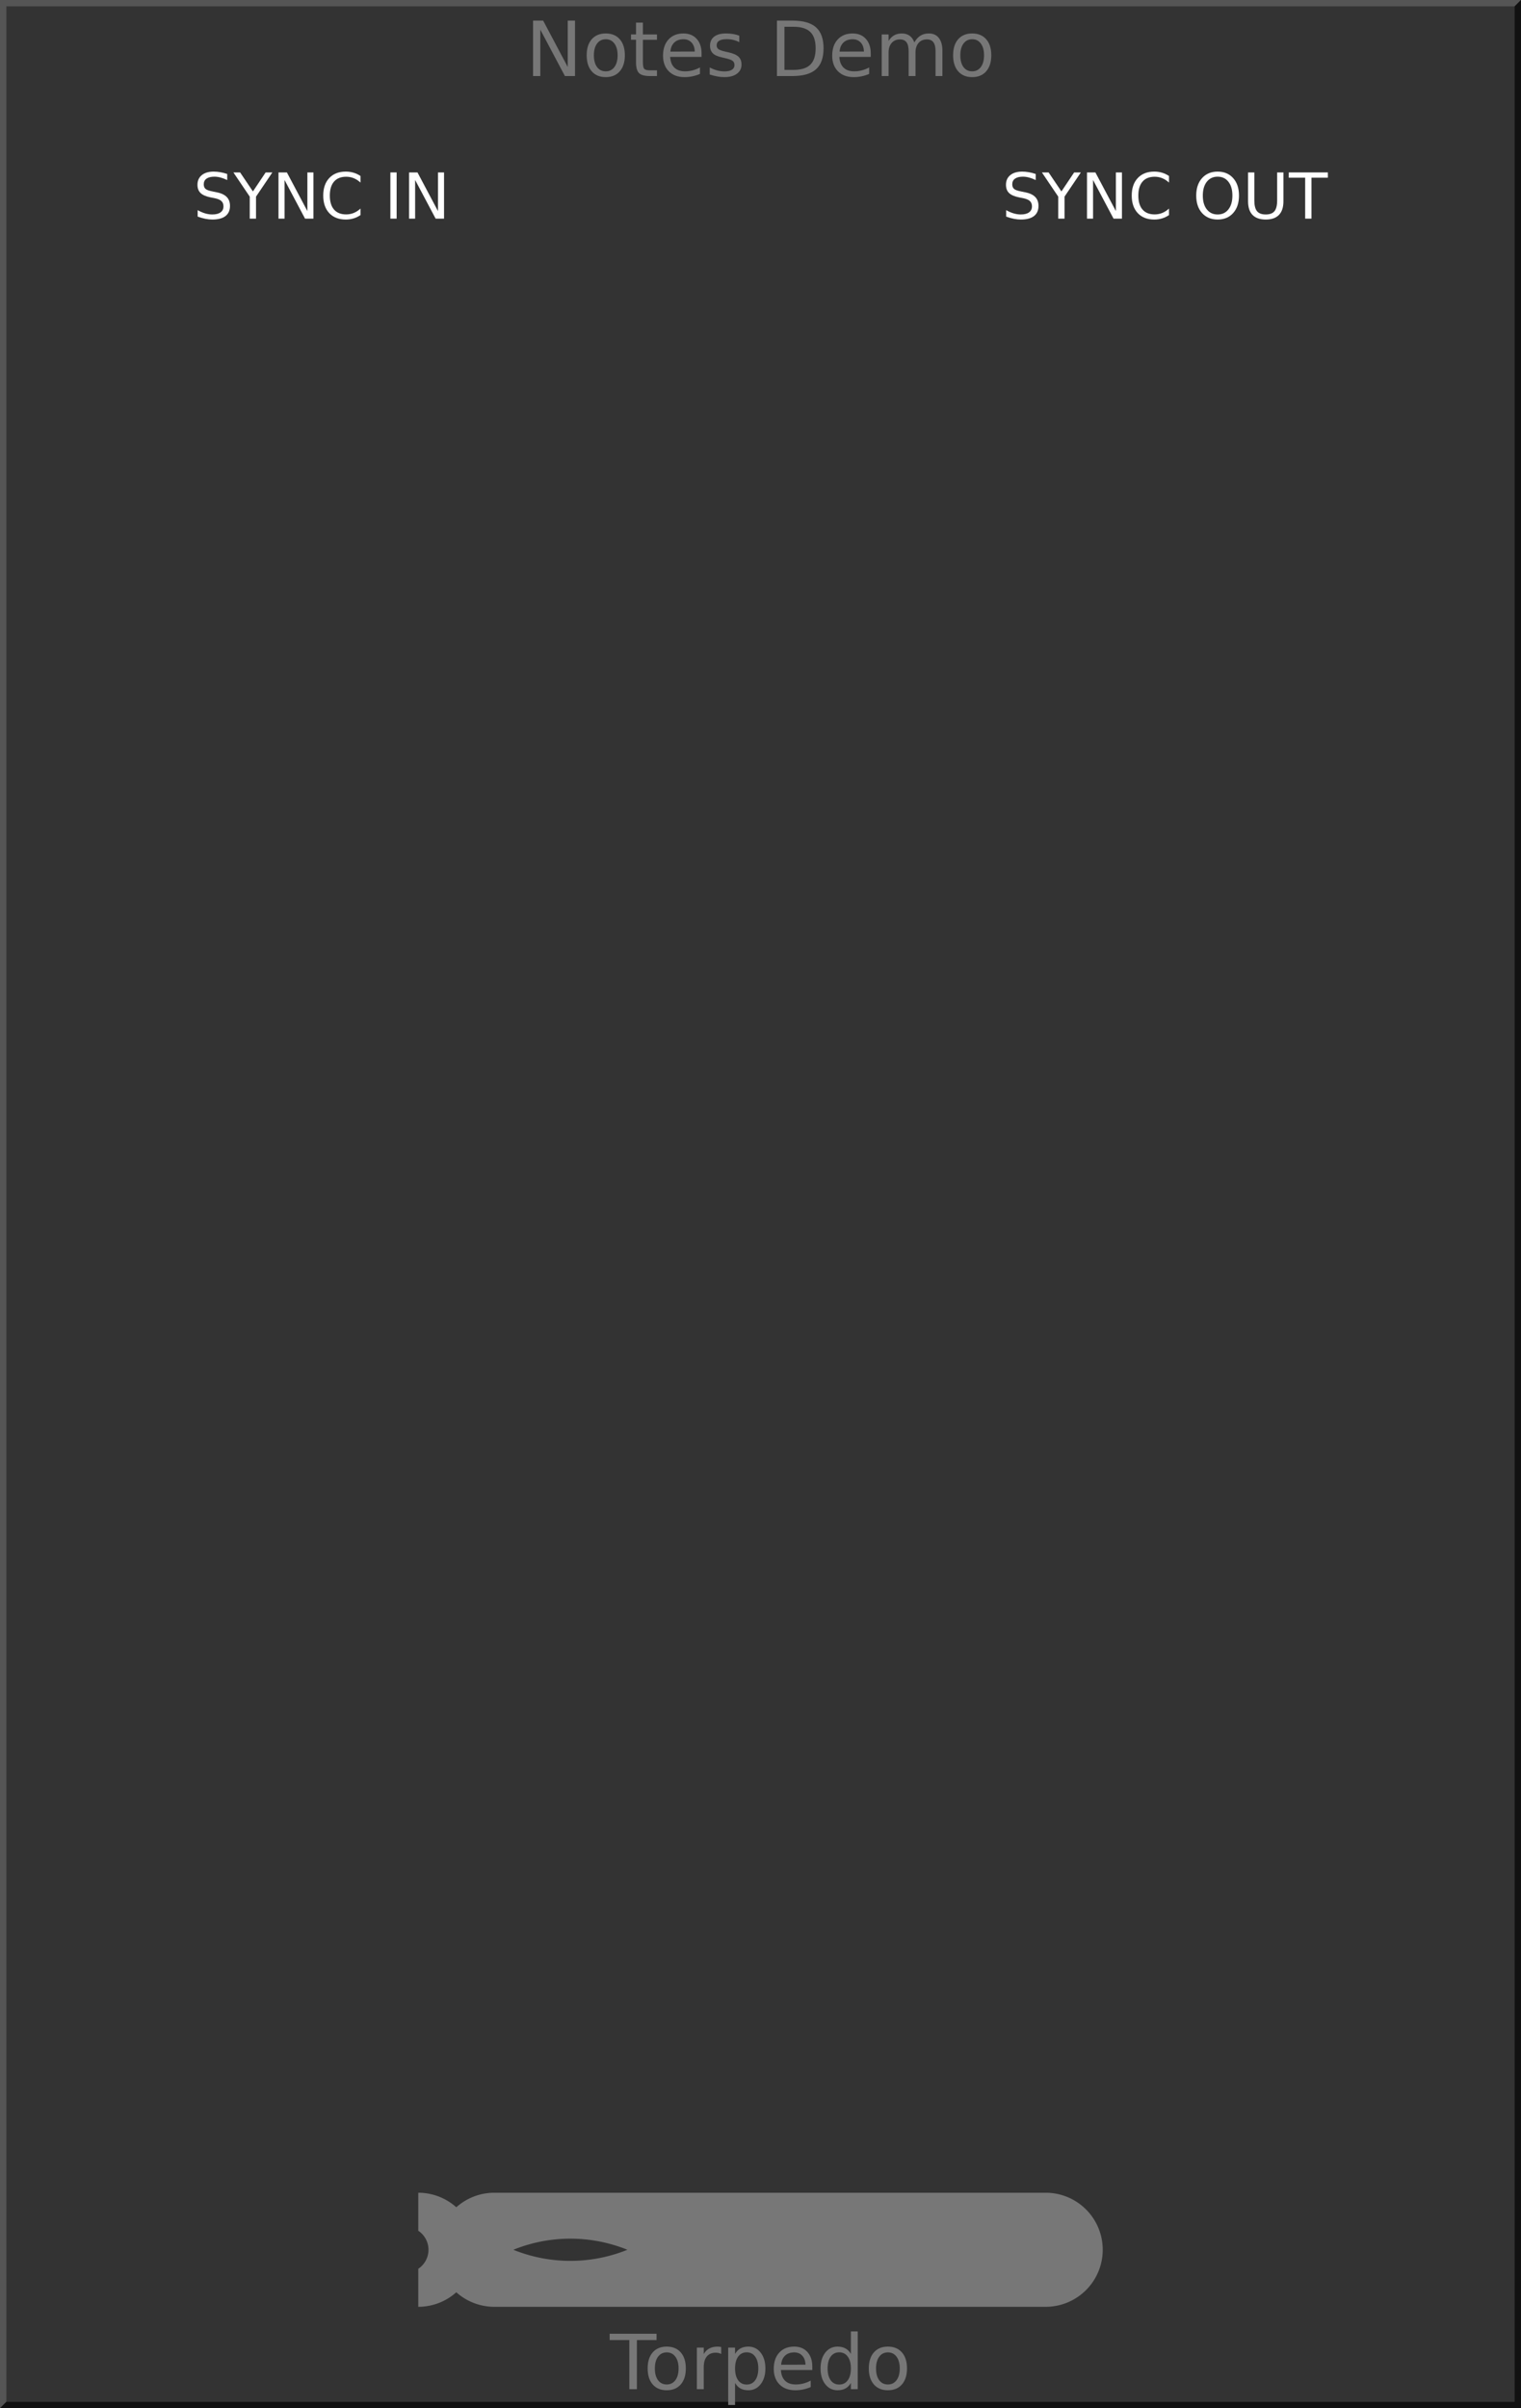<?xml version="1.0" encoding="UTF-8" standalone="no"?>
<svg
   xmlns:dc="http://purl.org/dc/elements/1.1/"
   xmlns:cc="http://creativecommons.org/ns#"
   xmlns:rdf="http://www.w3.org/1999/02/22-rdf-syntax-ns#"
   xmlns:svg="http://www.w3.org/2000/svg"
   xmlns="http://www.w3.org/2000/svg"
   version="1.1"
   id="svg2"
   height="380px"
   width="240px">
  <rect width="100%" height="100%" fill="#808080" stroke="none"/>
  <defs
     id="defs21" />
  <g
     id="background">
    <path
       id="rect4255"
       d="m 0,0 240,0 0,380 -240,0 z"
       style="fill:#333333;stroke:none" />
    <path
       id="path4656"
       d="M 0,380 0,0 240,0 239,1 1,1 1,379 Z"
       style="fill:#555555;fill-rule:nonzero;stroke:none" />
    <path
       id="path4658"
       d="m 0,380 240,0 0,-380 -1,1 0,378 -238,0 z"
       style="fill:#111111;fill-rule:nonzero;stroke:none" />
  </g>
  <g
     style="font-size:12px;font-family:'DejaVu Sans';fill:#777777"
     font-size="12"
     id="logo"><path
   id="path9"
   d="m 66,346 a 9,9 0 0 1 0,18 l 0,0 0,-6 a 3.6,3.6 0 0 0 0,-6 z m 12,0 87,0 a 9,9 0 0 1 0,18 l -87,0 a 9,9 0 0 1 0,-18 z m 3,9 a 24,24 0 0 0 18,0 24,24 0 0 0 -18,0 z" />

       id=&quot;path4136&quot;
       inkscape:connector-curvature=&quot;0&quot; /&gt;
    <g
   id="text4662"
   style="text-anchor:middle">
  <path
     id="path27"
     style="text-anchor:middle"
     d="m 96.199,368.252 7.4,0 0,0.996 -3.105,0 0,7.752 -1.189,0 0,-7.752 -3.105,0 0,-0.996 z" />
  <path
     id="path29"
     style="text-anchor:middle"
     d="m 105.205,371.193 q -0.867,0 -1.371,0.68 -0.504,0.674 -0.504,1.852 0,1.178 0.498,1.857 0.504,0.674 1.377,0.674 0.861,0 1.365,-0.68 0.504,-0.68 0.504,-1.852 0,-1.166 -0.504,-1.846 -0.504,-0.686 -1.365,-0.686 z m 0,-0.914 q 1.406,0 2.209,0.914 0.803,0.914 0.803,2.531 0,1.611 -0.803,2.531 -0.803,0.914 -2.209,0.914 -1.412,0 -2.215,-0.914 -0.797,-0.92 -0.797,-2.531 0,-1.617 0.797,-2.531 0.803,-0.914 2.215,-0.914 z" />
  <path
     id="path31"
     style="text-anchor:middle"
     d="m 113.801,371.445 q -0.182,-0.105 -0.398,-0.152 -0.211,-0.053 -0.469,-0.053 -0.914,0 -1.406,0.598 -0.486,0.592 -0.486,1.705 l 0,3.457 -1.084,0 0,-6.562 1.084,0 0,1.02 q 0.34,-0.598 0.885,-0.885 0.545,-0.293 1.324,-0.293 0.111,0 0.246,0.018 0.135,0.012 0.299,0.041 l 0.006,1.107 z" />
  <path
     id="path33"
     style="text-anchor:middle"
     d="m 115.986,376.016 0,3.48 -1.084,0 0,-9.059 1.084,0 0,0.996 q 0.34,-0.586 0.855,-0.867 0.521,-0.287 1.242,-0.287 1.195,0 1.939,0.949 0.75,0.949 0.75,2.496 0,1.547 -0.75,2.496 -0.744,0.949 -1.939,0.949 -0.721,0 -1.242,-0.281 -0.516,-0.287 -0.855,-0.873 z m 3.668,-2.291 q 0,-1.189 -0.492,-1.863 -0.486,-0.68 -1.342,-0.68 -0.855,0 -1.348,0.68 -0.486,0.674 -0.486,1.863 0,1.189 0.486,1.869 0.492,0.674 1.348,0.674 0.855,0 1.342,-0.674 0.492,-0.68 0.492,-1.869 z" />
  <path
     id="path35"
     style="text-anchor:middle"
     d="m 128.174,373.449 0,0.527 -4.957,0 q 0.07,1.113 0.668,1.699 0.604,0.58 1.676,0.58 0.621,0 1.201,-0.152 0.586,-0.152 1.16,-0.457 l 0,1.02 q -0.58,0.246 -1.189,0.375 -0.609,0.129 -1.236,0.129 -1.57,0 -2.49,-0.914 -0.914,-0.914 -0.914,-2.473 0,-1.611 0.867,-2.555 0.873,-0.949 2.35,-0.949 1.324,0 2.092,0.855 0.773,0.85 0.773,2.314 z m -1.078,-0.316 q -0.012,-0.885 -0.498,-1.412 -0.48,-0.527 -1.277,-0.527 -0.902,0 -1.447,0.51 -0.539,0.51 -0.621,1.436 l 3.844,-0.006 z" />
  <path
     id="path37"
     style="text-anchor:middle"
     d="m 134.262,371.434 0,-3.551 1.078,0 0,9.117 -1.078,0 0,-0.984 q -0.34,0.586 -0.861,0.873 -0.516,0.281 -1.242,0.281 -1.189,0 -1.939,-0.949 -0.744,-0.949 -0.744,-2.496 0,-1.547 0.744,-2.496 0.75,-0.949 1.939,-0.949 0.727,0 1.242,0.287 0.521,0.281 0.861,0.867 z m -3.674,2.291 q 0,1.189 0.486,1.869 0.492,0.674 1.348,0.674 0.855,0 1.348,-0.674 0.492,-0.68 0.492,-1.869 0,-1.189 -0.492,-1.863 -0.492,-0.68 -1.348,-0.68 -0.855,0 -1.348,0.68 -0.486,0.674 -0.486,1.863 z" />
  <path
     id="path39"
     style="text-anchor:middle"
     d="m 140.104,371.193 q -0.867,0 -1.371,0.68 -0.504,0.674 -0.504,1.852 0,1.178 0.498,1.857 0.504,0.674 1.377,0.674 0.861,0 1.365,-0.68 0.504,-0.68 0.504,-1.852 0,-1.166 -0.504,-1.846 -0.504,-0.686 -1.365,-0.686 z m 0,-0.914 q 1.406,0 2.209,0.914 0.803,0.914 0.803,2.531 0,1.611 -0.803,2.531 -0.803,0.914 -2.209,0.914 -1.412,0 -2.215,-0.914 -0.797,-0.92 -0.797,-2.531 0,-1.617 0.797,-2.531 0.803,-0.914 2.215,-0.914 z" />
</g>
<g
   id="text12"
   style="text-anchor:middle">
  <path
     id="path42"
     style="text-anchor:middle"
     d="m 84.111,3.252 1.594,0 3.879,7.318 0,-7.318 1.148,0 0,8.748 -1.594,0 -3.879,-7.318 0,7.318 -1.148,0 0,-8.748 z" />
  <path
     id="path44"
     style="text-anchor:middle"
     d="m 95.584,6.193 q -0.867,0 -1.371,0.68 -0.504,0.674 -0.504,1.852 0,1.178 0.498,1.857 0.504,0.674 1.377,0.674 0.861,0 1.365,-0.68 0.504,-0.68 0.504,-1.852 0,-1.166 -0.504,-1.846 -0.504,-0.686 -1.365,-0.686 z m 0,-0.914 q 1.406,0 2.209,0.914 0.803,0.914 0.803,2.531 0,1.611 -0.803,2.531 -0.803,0.914 -2.209,0.914 -1.412,0 -2.215,-0.914 -0.797,-0.92 -0.797,-2.531 0,-1.617 0.797,-2.531 0.803,-0.914 2.215,-0.914 z" />
  <path
     id="path46"
     style="text-anchor:middle"
     d="m 101.443,3.574 0,1.863 2.221,0 0,0.838 -2.221,0 0,3.562 q 0,0.803 0.217,1.031 0.223,0.229 0.896,0.229 l 1.107,0 0,0.902 -1.107,0 q -1.248,0 -1.723,-0.463 -0.475,-0.469 -0.475,-1.699 l 0,-3.562 -0.791,0 0,-0.838 0.791,0 0,-1.863 1.084,0 z" />
  <path
     id="path48"
     style="text-anchor:middle"
     d="m 110.701,8.449 0,0.527 -4.957,0 q 0.07,1.113 0.668,1.699 0.604,0.58 1.676,0.58 0.621,0 1.201,-0.152 0.586,-0.152 1.16,-0.457 l 0,1.02 q -0.58,0.246 -1.189,0.375 -0.609,0.129 -1.236,0.129 -1.57,0 -2.49,-0.914 -0.914,-0.914 -0.914,-2.473 0,-1.611 0.867,-2.555 0.873,-0.949 2.35,-0.949 1.324,0 2.092,0.855 0.773,0.85 0.773,2.314 z m -1.078,-0.316 q -0.012,-0.885 -0.498,-1.412 -0.48,-0.527 -1.277,-0.527 -0.902,0 -1.447,0.51 -0.539,0.51 -0.621,1.436 l 3.844,-0.006 z" />
  <path
     id="path50"
     style="text-anchor:middle"
     d="m 116.654,5.631 0,1.02 q -0.457,-0.234 -0.949,-0.352 -0.492,-0.117 -1.02,-0.117 -0.803,0 -1.207,0.246 -0.398,0.246 -0.398,0.738 0,0.375 0.287,0.592 0.287,0.211 1.154,0.404 l 0.369,0.082 q 1.148,0.246 1.629,0.697 0.486,0.445 0.486,1.248 0,0.914 -0.727,1.447 -0.721,0.533 -1.986,0.533 -0.527,0 -1.102,-0.105 -0.568,-0.1 -1.201,-0.305 l 0,-1.113 q 0.598,0.311 1.178,0.469 0.58,0.152 1.148,0.152 0.762,0 1.172,-0.258 0.41,-0.264 0.41,-0.738 0,-0.439 -0.299,-0.674 -0.293,-0.234 -1.295,-0.451 l -0.375,-0.088 q -1.002,-0.211 -1.447,-0.645 -0.445,-0.439 -0.445,-1.201 0,-0.926 0.656,-1.43 0.656,-0.504 1.863,-0.504 0.598,0 1.125,0.088 0.527,0.088 0.973,0.264 z" />
  <path
     id="path52"
     style="text-anchor:middle"
     d="m 123.779,4.225 0,6.803 1.43,0 q 1.811,0 2.648,-0.82 0.844,-0.82 0.844,-2.59 0,-1.758 -0.844,-2.572 -0.838,-0.82 -2.648,-0.82 l -1.43,0 z m -1.184,-0.973 2.432,0 q 2.543,0 3.732,1.061 1.189,1.055 1.189,3.305 0,2.262 -1.195,3.322 Q 127.559,12 125.027,12 l -2.432,0 0,-8.748 z" />
  <path
     id="path54"
     style="text-anchor:middle"
     d="m 137.396,8.449 0,0.527 -4.957,0 q 0.07,1.113 0.668,1.699 0.604,0.58 1.676,0.58 0.621,0 1.201,-0.152 0.586,-0.152 1.16,-0.457 l 0,1.02 q -0.58,0.246 -1.189,0.375 -0.609,0.129 -1.236,0.129 -1.57,0 -2.49,-0.914 -0.914,-0.914 -0.914,-2.473 0,-1.611 0.867,-2.555 0.873,-0.949 2.35,-0.949 1.324,0 2.092,0.855 0.773,0.85 0.773,2.314 z m -1.078,-0.316 q -0.012,-0.885 -0.498,-1.412 -0.48,-0.527 -1.277,-0.527 -0.902,0 -1.447,0.51 -0.539,0.51 -0.621,1.436 l 3.844,-0.006 z" />
  <path
     id="path56"
     style="text-anchor:middle"
     d="m 144.275,6.697 q 0.404,-0.727 0.967,-1.072 0.562,-0.346 1.324,-0.346 1.025,0 1.582,0.721 0.557,0.715 0.557,2.039 l 0,3.961 -1.084,0 0,-3.926 q 0,-0.943 -0.334,-1.4 -0.334,-0.457 -1.02,-0.457 -0.838,0 -1.324,0.557 -0.486,0.557 -0.486,1.518 l 0,3.709 -1.084,0 0,-3.926 q 0,-0.949 -0.334,-1.4 -0.334,-0.457 -1.031,-0.457 -0.826,0 -1.312,0.562 -0.486,0.557 -0.486,1.512 l 0,3.709 -1.084,0 0,-6.562 1.084,0 0,1.02 q 0.369,-0.604 0.885,-0.891 0.516,-0.287 1.225,-0.287 0.715,0 1.213,0.363 0.504,0.363 0.744,1.055 z" />
  <path
     id="path58"
     style="text-anchor:middle"
     d="m 153.404,6.193 q -0.867,0 -1.371,0.68 -0.504,0.674 -0.504,1.852 0,1.178 0.498,1.857 0.504,0.674 1.377,0.674 0.861,0 1.365,-0.68 0.504,-0.68 0.504,-1.852 0,-1.166 -0.504,-1.846 -0.504,-0.686 -1.365,-0.686 z m 0,-0.914 q 1.406,0 2.209,0.914 0.803,0.914 0.803,2.531 0,1.611 -0.803,2.531 -0.803,0.914 -2.209,0.914 -1.412,0 -2.215,-0.914 -0.797,-0.92 -0.797,-2.531 0,-1.617 0.797,-2.531 0.803,-0.914 2.215,-0.914 z" />
</g>
</g>
  <g
     style="font-size:10px;font-family:'DejaVu Sans';fill:#ffffff;stroke:none"
     font-size="10"
     id="group1">
    <g
       id="text15"
       style="text-anchor:start">
      <path
         id="path61"
         style="text-anchor:start"
         d="m 35.852,27.449 0,0.962 q -0.562,-0.269 -1.06,-0.4 -0.498,-0.132 -0.962,-0.132 -0.806,0 -1.245,0.312 -0.435,0.312 -0.435,0.889 0,0.483 0.288,0.732 0.293,0.244 1.104,0.396 l 0.596,0.122 q 1.104,0.21 1.626,0.742 0.527,0.527 0.527,1.416 0,1.06 -0.713,1.606 -0.708,0.547 -2.08,0.547 -0.518,0 -1.104,-0.117 -0.581,-0.117 -1.206,-0.347 l 0,-1.016 q 0.601,0.337 1.177,0.508 0.576,0.171 1.133,0.171 0.845,0 1.304,-0.332 0.459,-0.332 0.459,-0.947 0,-0.537 -0.332,-0.84 -0.327,-0.303 -1.079,-0.454 l -0.601,-0.117 q -1.104,-0.22 -1.597,-0.688 -0.493,-0.469 -0.493,-1.304 0,-0.967 0.679,-1.523 0.684,-0.557 1.88,-0.557 0.513,0 1.045,0.093 0.532,0.093 1.089,0.278 z" />
      <path
         id="path63"
         style="text-anchor:start"
         d="m 36.828,27.21 1.06,0 2.021,2.998 2.007,-2.998 1.06,0 -2.578,3.818 0,3.472 -0.991,0 0,-3.472 -2.578,-3.818 z" />
      <path
         id="path65"
         style="text-anchor:start"
         d="m 43.942,27.21 1.328,0 3.232,6.099 0,-6.099 0.957,0 0,7.29 -1.328,0 -3.232,-6.099 0,6.099 -0.957,0 0,-7.29 z" />
      <path
         id="path67"
         style="text-anchor:start"
         d="m 56.882,27.771 0,1.04 q -0.498,-0.464 -1.064,-0.693 -0.562,-0.229 -1.196,-0.229 -1.25,0 -1.914,0.767 -0.664,0.762 -0.664,2.207 0,1.44 0.664,2.207 0.664,0.762 1.914,0.762 0.635,0 1.196,-0.229 0.566,-0.229 1.064,-0.693 l 0,1.03 q -0.518,0.352 -1.099,0.527 -0.576,0.176 -1.221,0.176 -1.655,0 -2.607,-1.011 -0.952,-1.016 -0.952,-2.769 0,-1.758 0.952,-2.769 0.952,-1.016 2.607,-1.016 0.654,0 1.23,0.176 0.581,0.171 1.089,0.518 z" />
      <path
         id="path69"
         style="text-anchor:start"
         d="m 61.599,27.21 0.986,0 0,7.29 -0.986,0 0,-7.29 z" />
      <path
         id="path71"
         style="text-anchor:start"
         d="m 64.548,27.21 1.328,0 3.232,6.099 0,-6.099 0.957,0 0,7.29 -1.328,0 -3.232,-6.099 0,6.099 -0.957,0 0,-7.29 z" />
    </g>
    <g
       id="text17"
       style="text-anchor:end">
      <path
         id="path74"
         style="text-anchor:end"
         d="m 163.426,27.449 0,0.962 q -0.562,-0.269 -1.06,-0.4 -0.498,-0.132 -0.962,-0.132 -0.806,0 -1.245,0.312 -0.435,0.312 -0.435,0.889 0,0.483 0.288,0.732 0.293,0.244 1.104,0.396 l 0.596,0.122 q 1.104,0.21 1.626,0.742 0.527,0.527 0.527,1.416 0,1.06 -0.713,1.606 -0.708,0.547 -2.08,0.547 -0.518,0 -1.104,-0.117 -0.581,-0.117 -1.206,-0.347 l 0,-1.016 q 0.601,0.337 1.177,0.508 0.576,0.171 1.133,0.171 0.845,0 1.304,-0.332 0.459,-0.332 0.459,-0.947 0,-0.537 -0.332,-0.84 -0.327,-0.303 -1.079,-0.454 l -0.601,-0.117 q -1.104,-0.22 -1.597,-0.688 -0.493,-0.469 -0.493,-1.304 0,-0.967 0.679,-1.523 0.684,-0.557 1.88,-0.557 0.513,0 1.045,0.093 0.532,0.093 1.089,0.278 z" />
      <path
         id="path76"
         style="text-anchor:end"
         d="m 164.402,27.21 1.06,0 2.021,2.998 2.007,-2.998 1.06,0 -2.578,3.818 0,3.472 -0.991,0 0,-3.472 -2.578,-3.818 z" />
      <path
         id="path78"
         style="text-anchor:end"
         d="m 171.517,27.21 1.328,0 3.232,6.099 0,-6.099 0.957,0 0,7.29 -1.328,0 -3.232,-6.099 0,6.099 -0.957,0 0,-7.29 z" />
      <path
         id="path80"
         style="text-anchor:end"
         d="m 184.456,27.771 0,1.04 q -0.498,-0.464 -1.064,-0.693 -0.562,-0.229 -1.196,-0.229 -1.25,0 -1.914,0.767 -0.664,0.762 -0.664,2.207 0,1.44 0.664,2.207 0.664,0.762 1.914,0.762 0.635,0 1.196,-0.229 0.566,-0.229 1.064,-0.693 l 0,1.03 q -0.518,0.352 -1.099,0.527 -0.576,0.176 -1.221,0.176 -1.655,0 -2.607,-1.011 -0.952,-1.016 -0.952,-2.769 0,-1.758 0.952,-2.769 0.952,-1.016 2.607,-1.016 0.654,0 1.23,0.176 0.581,0.171 1.089,0.518 z" />
      <path
         id="path82"
         style="text-anchor:end"
         d="m 192.132,27.879 q -1.074,0 -1.709,0.801 -0.63,0.801 -0.63,2.183 0,1.377 0.63,2.178 0.635,0.801 1.709,0.801 1.074,0 1.699,-0.801 0.63,-0.801 0.63,-2.178 0,-1.382 -0.63,-2.183 -0.625,-0.801 -1.699,-0.801 z m 0,-0.801 q 1.533,0 2.451,1.03 0.918,1.025 0.918,2.754 0,1.724 -0.918,2.754 -0.918,1.025 -2.451,1.025 -1.538,0 -2.461,-1.025 -0.918,-1.025 -0.918,-2.754 0,-1.729 0.918,-2.754 0.923,-1.03 2.461,-1.03 z" />
      <path
         id="path84"
         style="text-anchor:end"
         d="m 196.932,27.21 0.991,0 0,4.429 q 0,1.172 0.425,1.689 0.425,0.513 1.377,0.513 0.947,0 1.372,-0.513 0.425,-0.518 0.425,-1.689 l 0,-4.429 0.991,0 0,4.551 q 0,1.426 -0.708,2.153 -0.703,0.728 -2.08,0.728 -1.382,0 -2.09,-0.728 -0.703,-0.728 -0.703,-2.153 l 0,-4.551 z" />
      <path
         id="path86"
         style="text-anchor:end"
         d="m 203.357,27.21 6.167,0 0,0.83 -2.588,0 0,6.46 -0.991,0 0,-6.46 -2.588,0 0,-0.83 z" />
    </g>
  </g>
</svg>
